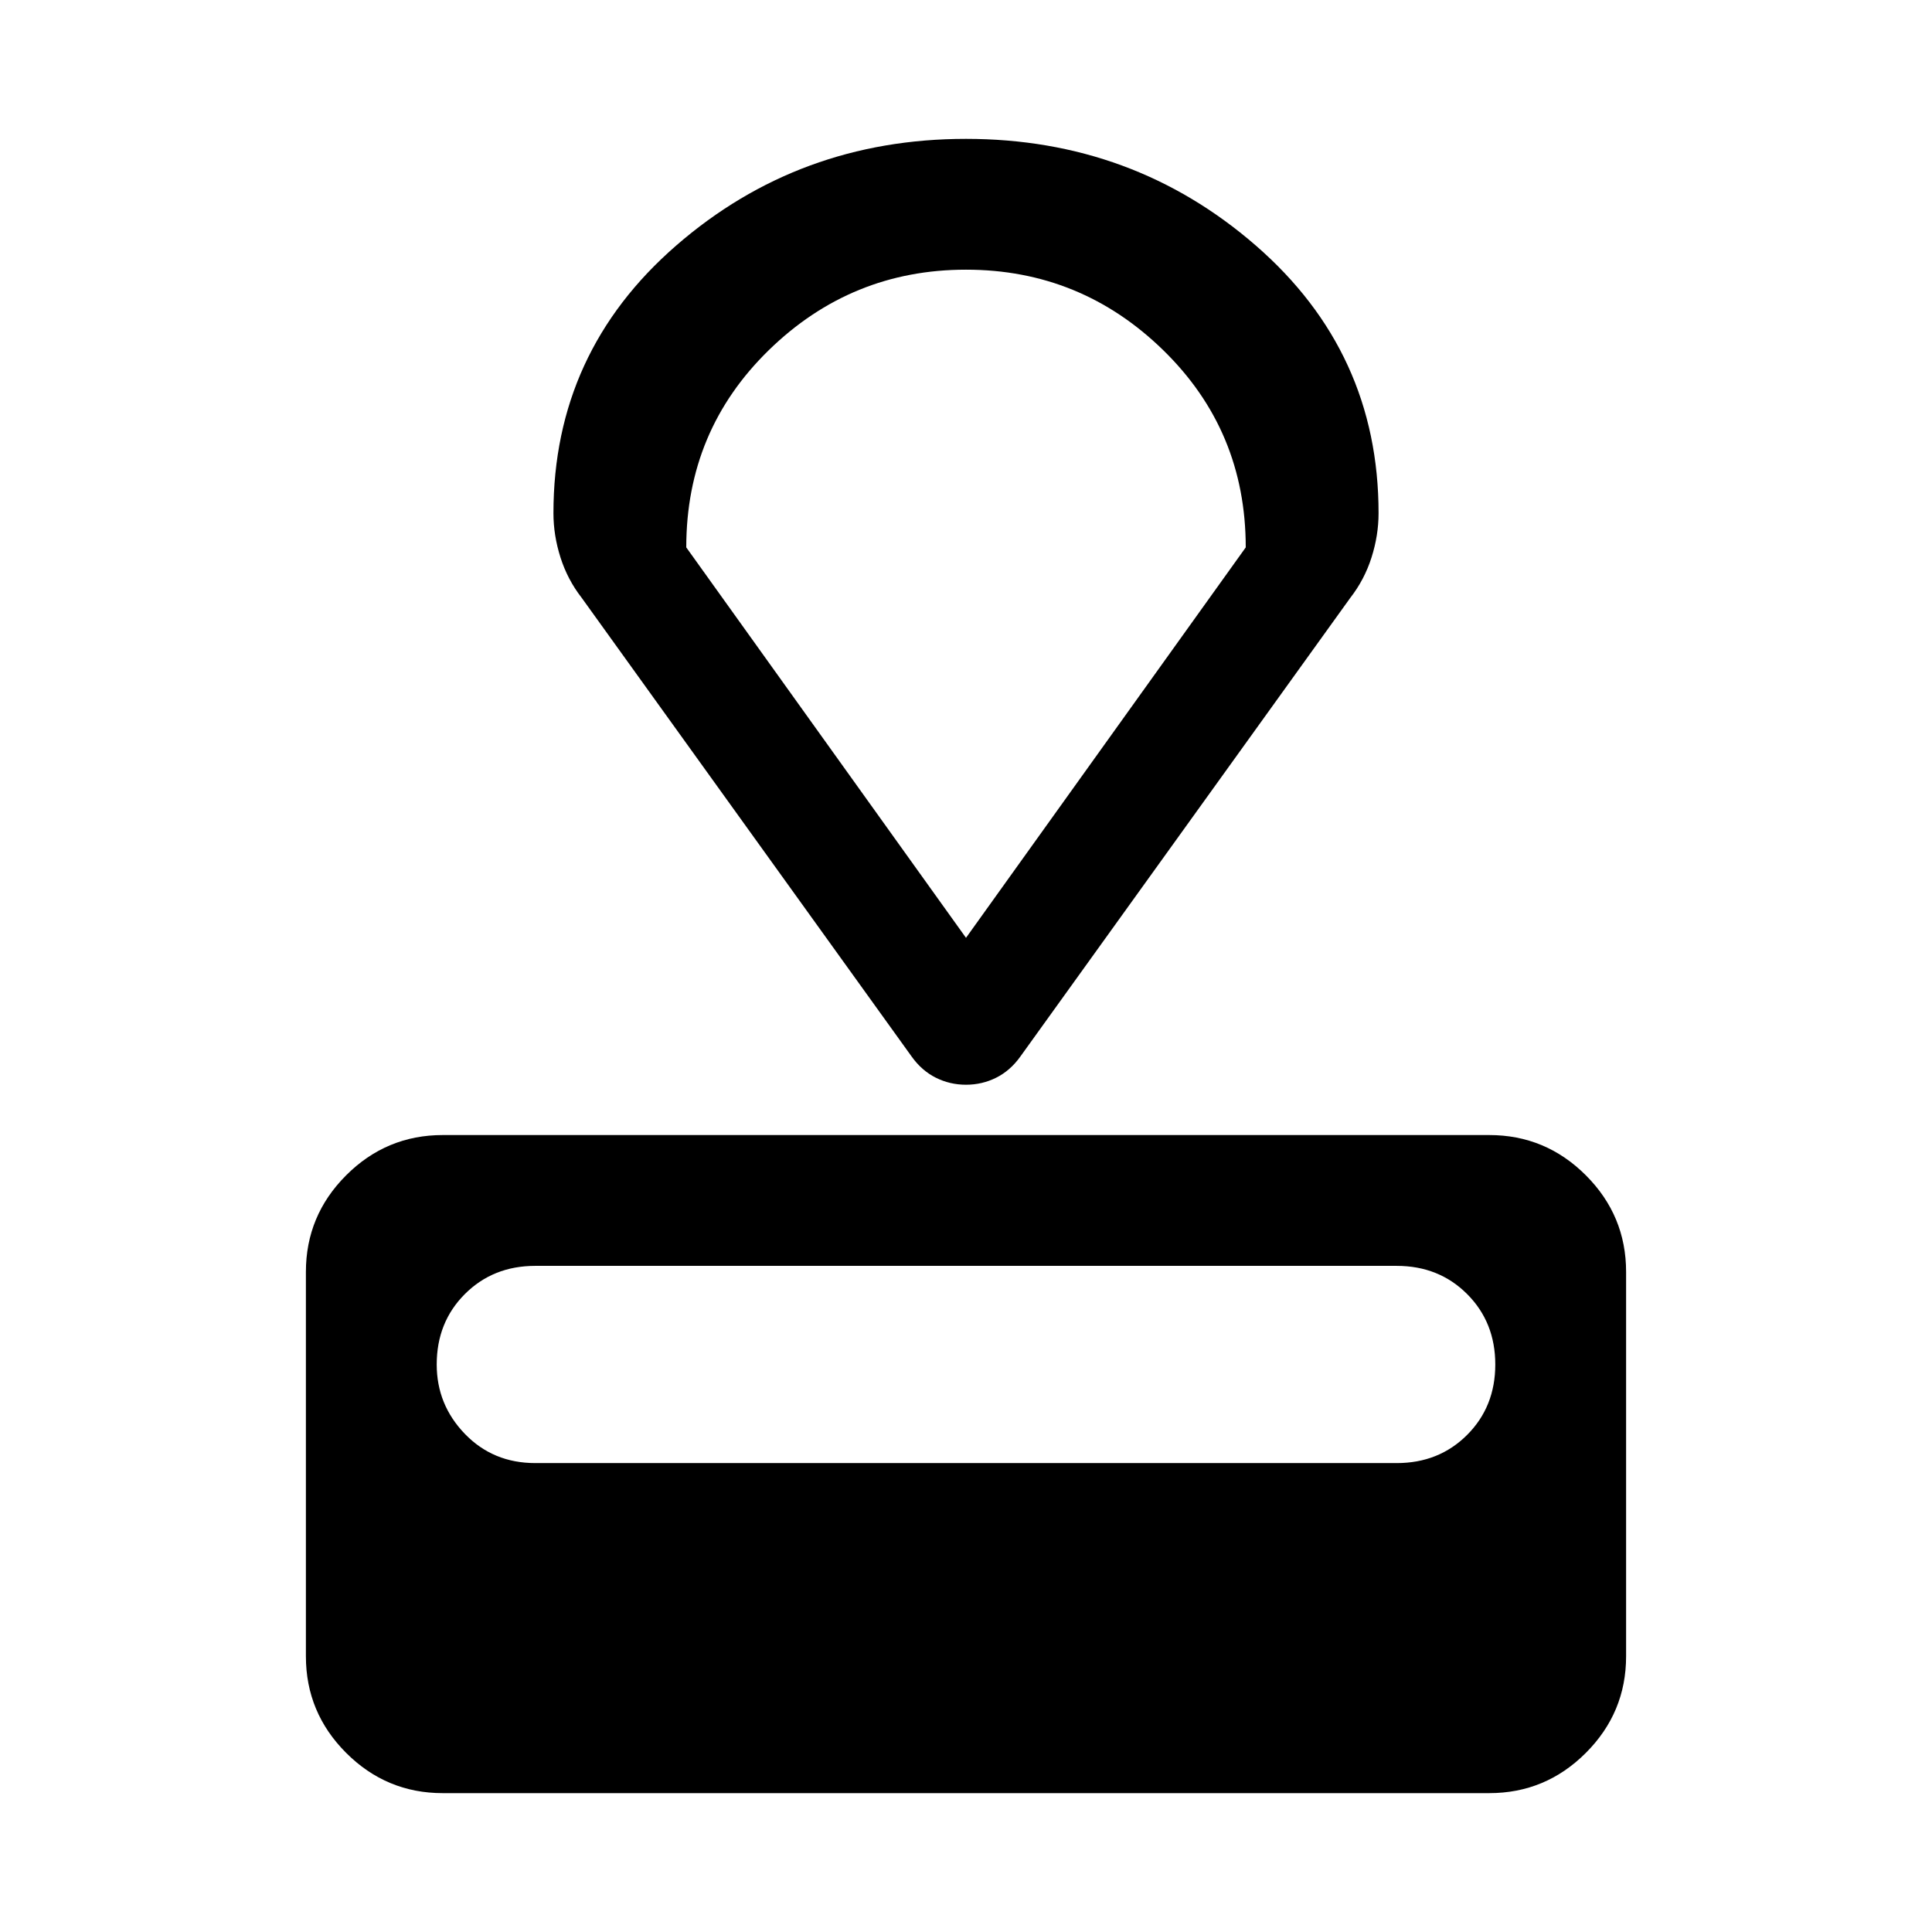 <svg xmlns="http://www.w3.org/2000/svg" height="48" width="48"><path d="M37 44.55H11q-1.4 0-2.4-1t-1-2.4V31.6q0-1.4 1-2.4t2.4-1h26q1.4 0 2.4 1t1 2.4v9.55q0 1.4-1 2.4t-2.4 1Zm-2.3-8.2q1.05 0 1.75-.7t.7-1.75q0-1.05-.7-1.75t-1.75-.7H13.3q-1.05 0-1.75.7t-.7 1.75q0 1 .7 1.725.7.725 1.75.725Zm-1.15-21.5-8.2 11.4q-.25.35-.6.525-.35.175-.75.175t-.75-.175q-.35-.175-.6-.525l-8.2-11.4q-.35-.45-.525-1-.175-.55-.175-1.1 0-4 3.05-6.65 3.05-2.65 7.2-2.65t7.2 2.65q3.05 2.65 3.05 6.65 0 .55-.175 1.1t-.525 1ZM24 23.3l6.95-9.7q0-2.9-2.05-4.9-2.05-2-4.9-2-2.85 0-4.9 2-2.05 2-2.05 4.9Zm0 0Z"/></svg>